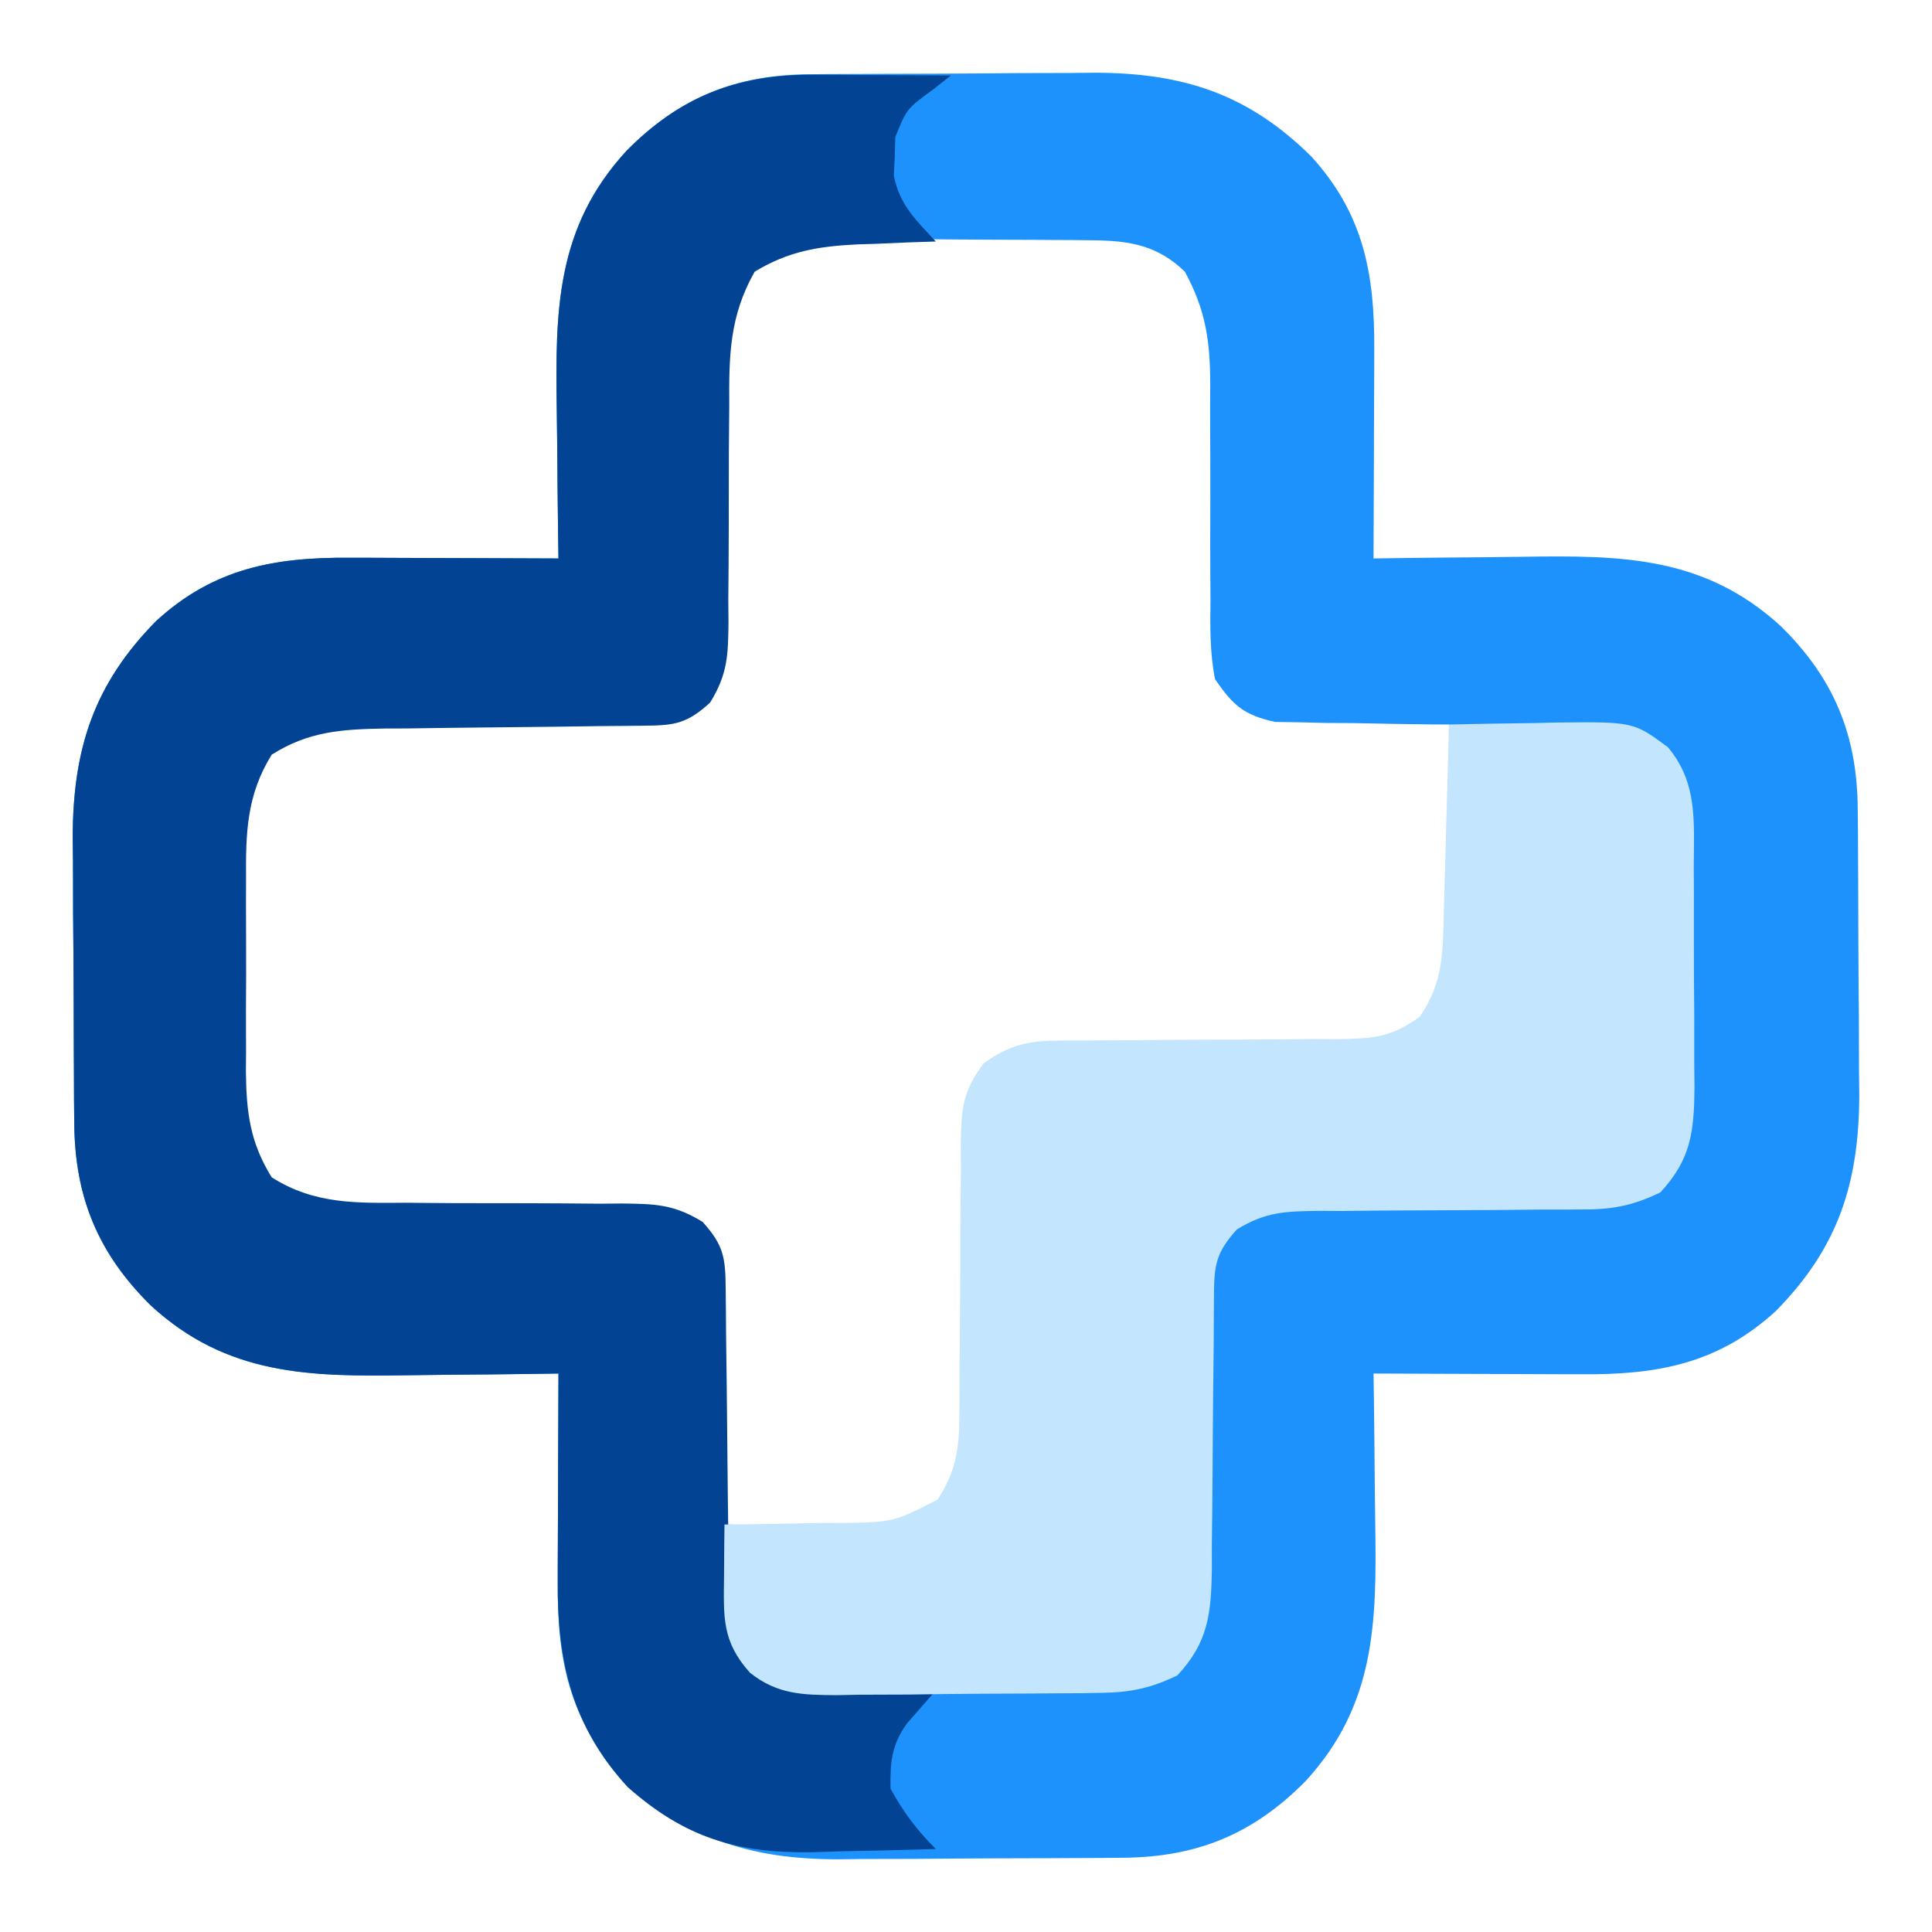 <?xml version="1.0" encoding="UTF-8"?>
<svg version="1.1" xmlns="http://www.w3.org/2000/svg" width="256" height="256">
<path d="M0 0 C1.008 -0.01 2.017 -0.019 3.056 -0.029 C4.676 -0.035 4.676 -0.035 6.329 -0.042 C8.014 -0.051 8.014 -0.051 9.734 -0.059 C12.11 -0.069 14.486 -0.075 16.862 -0.079 C20.475 -0.089 24.086 -0.12 27.698 -0.151 C30.013 -0.158 32.327 -0.163 34.642 -0.167 C36.247 -0.186 36.247 -0.186 37.885 -0.204 C49.593 -0.17 58.155 2.589 66.54 10.86 C73.485 18.454 74.984 26.429 74.915 36.524 C74.913 37.712 74.913 37.712 74.911 38.924 C74.905 41.441 74.893 43.957 74.88 46.474 C74.875 48.185 74.871 49.897 74.866 51.608 C74.855 55.793 74.838 59.977 74.818 64.161 C75.856 64.145 76.894 64.13 77.964 64.114 C81.859 64.059 85.754 64.025 89.649 63.996 C91.327 63.981 93.005 63.961 94.682 63.935 C107.742 63.736 118.696 63.867 128.818 73.161 C135.799 80.048 138.902 87.485 138.979 97.344 C138.988 98.352 138.998 99.36 139.008 100.399 C139.014 102.02 139.014 102.02 139.021 103.673 C139.026 104.796 139.032 105.92 139.038 107.077 C139.047 109.453 139.054 111.83 139.058 114.206 C139.068 117.818 139.099 121.43 139.13 125.042 C139.137 127.356 139.142 129.671 139.146 131.985 C139.158 133.055 139.17 134.126 139.183 135.228 C139.149 146.936 136.39 155.498 128.118 163.884 C120.525 170.829 112.55 172.327 102.454 172.259 C101.662 172.257 100.87 172.256 100.054 172.255 C97.538 172.249 95.022 172.236 92.505 172.224 C90.794 172.219 89.082 172.214 87.37 172.21 C83.186 172.199 79.002 172.182 74.818 172.161 C74.841 173.718 74.841 173.718 74.865 175.307 C74.92 179.202 74.954 183.097 74.982 186.993 C74.997 188.67 75.018 190.348 75.044 192.026 C75.242 205.086 75.112 216.04 65.818 226.161 C58.931 233.143 51.494 236.246 41.635 236.322 C40.627 236.332 39.618 236.341 38.579 236.351 C37.499 236.356 36.419 236.36 35.306 236.364 C34.183 236.37 33.059 236.376 31.902 236.382 C29.525 236.391 27.149 236.398 24.773 236.401 C21.161 236.411 17.549 236.442 13.937 236.474 C11.622 236.48 9.308 236.485 6.993 236.489 C5.923 236.502 4.853 236.514 3.751 236.527 C-7.958 236.492 -16.52 233.733 -24.905 225.462 C-31.85 217.868 -33.348 209.894 -33.28 199.798 C-33.279 199.006 -33.277 198.214 -33.276 197.398 C-33.27 194.881 -33.258 192.365 -33.245 189.849 C-33.24 188.137 -33.235 186.425 -33.231 184.714 C-33.22 180.53 -33.203 176.345 -33.182 172.161 C-34.74 172.185 -34.74 172.185 -36.328 172.209 C-40.223 172.264 -44.119 172.298 -48.014 172.326 C-49.692 172.341 -51.369 172.361 -53.047 172.387 C-66.107 172.586 -77.061 172.455 -87.182 163.161 C-94.164 156.275 -97.267 148.838 -97.344 138.979 C-97.353 137.97 -97.363 136.962 -97.373 135.923 C-97.377 134.843 -97.381 133.762 -97.385 132.649 C-97.394 130.964 -97.394 130.964 -97.403 129.245 C-97.412 126.869 -97.419 124.493 -97.423 122.116 C-97.432 118.504 -97.463 114.892 -97.495 111.28 C-97.501 108.966 -97.507 106.651 -97.51 104.337 C-97.523 103.267 -97.535 102.197 -97.548 101.094 C-97.514 89.386 -94.755 80.824 -86.483 72.438 C-78.89 65.493 -70.915 63.995 -60.819 64.063 C-59.631 64.066 -59.631 64.066 -58.419 64.068 C-55.903 64.073 -53.386 64.086 -50.87 64.099 C-49.158 64.104 -47.447 64.108 -45.735 64.112 C-41.551 64.123 -37.367 64.141 -33.182 64.161 C-33.198 63.123 -33.214 62.085 -33.23 61.015 C-33.285 57.12 -33.319 53.225 -33.347 49.33 C-33.362 47.652 -33.383 45.974 -33.409 44.296 C-33.607 31.237 -33.477 20.283 -24.182 10.161 C-17.296 3.18 -9.859 0.076 0 0 Z M-9.057 27.099 C-10.986 30.635 -11.306 33.862 -11.308 37.85 C-11.312 38.775 -11.316 39.699 -11.32 40.652 C-11.321 41.644 -11.322 42.635 -11.323 43.657 C-11.341 45.763 -11.361 47.869 -11.382 49.976 C-11.411 53.292 -11.432 56.607 -11.433 59.923 C-11.436 63.127 -11.471 66.329 -11.51 69.532 C-11.503 70.522 -11.496 71.512 -11.489 72.531 C-11.566 76.897 -11.782 79.497 -14.067 83.288 C-18.603 86.015 -22.504 85.834 -27.706 85.763 C-28.725 85.771 -29.745 85.779 -30.795 85.787 C-34.05 85.81 -37.303 85.801 -40.557 85.786 C-43.804 85.782 -47.051 85.786 -50.298 85.807 C-52.316 85.819 -54.334 85.816 -56.352 85.797 C-62.081 85.82 -66.121 86.409 -71.182 89.161 C-74.675 92.77 -75.297 96.469 -75.344 101.36 C-75.353 102.178 -75.363 102.996 -75.373 103.838 C-75.377 104.714 -75.381 105.591 -75.385 106.493 C-75.391 107.403 -75.397 108.313 -75.403 109.251 C-75.412 111.175 -75.419 113.099 -75.423 115.023 C-75.432 117.953 -75.463 120.882 -75.495 123.812 C-75.501 125.685 -75.507 127.558 -75.51 129.431 C-75.523 130.301 -75.535 131.171 -75.548 132.067 C-75.528 137.53 -74.759 141.318 -72.182 146.161 C-68.412 149.81 -64.586 150.284 -59.493 150.287 C-58.569 150.291 -57.644 150.295 -56.692 150.299 C-55.7 150.3 -54.708 150.301 -53.686 150.302 C-51.58 150.32 -49.474 150.34 -47.368 150.36 C-44.052 150.389 -40.737 150.411 -37.42 150.412 C-34.217 150.415 -31.015 150.449 -27.811 150.489 C-26.822 150.482 -25.832 150.475 -24.812 150.468 C-20.358 150.547 -17.864 150.72 -14.062 153.18 C-11.666 156.98 -11.453 160.162 -11.475 164.524 C-11.46 165.316 -11.445 166.108 -11.43 166.924 C-11.387 169.441 -11.378 171.957 -11.37 174.474 C-11.347 176.185 -11.321 177.897 -11.294 179.608 C-11.231 183.793 -11.199 187.976 -11.182 192.161 C-7.12 192.278 -3.058 192.348 1.005 192.411 C2.731 192.461 2.731 192.461 4.491 192.513 C5.603 192.526 6.715 192.538 7.861 192.552 C8.882 192.573 9.903 192.594 10.955 192.615 C14.673 192.025 16.224 190.868 18.818 188.161 C21.515 182.818 21.097 177.066 21.091 171.216 C21.111 169.066 21.132 166.916 21.154 164.767 C21.176 161.391 21.193 158.016 21.198 154.641 C21.208 151.374 21.242 148.108 21.279 144.841 C21.274 143.83 21.268 142.82 21.263 141.779 C21.362 134.805 21.362 134.805 23.664 131.556 C27.014 129.386 29.681 129.035 33.577 129.019 C34.542 129.012 35.506 129.005 36.5 128.998 C37.541 128.994 38.581 128.99 39.654 128.985 C41.854 128.962 44.055 128.938 46.255 128.913 C49.727 128.878 53.198 128.849 56.67 128.835 C60.019 128.82 63.367 128.78 66.716 128.735 C67.753 128.737 68.789 128.739 69.857 128.741 C74.165 128.668 77.055 128.574 80.886 126.5 C84.937 121.594 85.062 116.757 85.013 110.575 C85.01 109.873 85.007 109.172 85.004 108.449 C84.993 106.228 84.968 104.007 84.943 101.786 C84.933 100.272 84.923 98.757 84.915 97.243 C84.893 93.549 84.859 89.855 84.818 86.161 C84.056 86.157 83.295 86.153 82.51 86.149 C79.049 86.116 75.59 86.045 72.13 85.974 C70.932 85.968 69.734 85.962 68.499 85.956 C67.342 85.927 66.185 85.898 64.993 85.868 C63.399 85.845 63.399 85.845 61.772 85.821 C57.612 84.892 56.245 83.673 53.818 80.161 C53.12 76.648 53.167 73.21 53.216 69.638 C53.208 68.618 53.2 67.599 53.192 66.548 C53.169 63.294 53.178 60.041 53.193 56.786 C53.196 53.539 53.193 50.293 53.172 47.046 C53.16 45.028 53.163 43.01 53.182 40.992 C53.159 35.262 52.569 31.222 49.818 26.161 C46.208 22.668 42.51 22.047 37.619 22 C36.801 21.99 35.983 21.981 35.14 21.971 C33.826 21.965 33.826 21.965 32.486 21.958 C31.576 21.952 30.666 21.947 29.728 21.941 C27.804 21.931 25.88 21.925 23.956 21.921 C21.026 21.911 18.097 21.88 15.167 21.849 C13.294 21.842 11.421 21.837 9.548 21.833 C8.678 21.821 7.808 21.808 6.912 21.796 C0.78 21.818 -4.581 22.473 -9.057 27.099 Z " fill="#1E92FC" transform="translate(107.182,9.839)"/>
<path d="M0 0 C1.067 0.003 2.133 0.006 3.232 0.01 C4.887 0.022 4.887 0.022 6.574 0.035 C7.696 0.04 8.818 0.044 9.975 0.049 C12.737 0.061 15.499 0.077 18.262 0.098 C17.478 0.716 16.694 1.335 15.887 1.973 C12.403 4.515 12.403 4.515 10.891 8.27 C10.858 9.546 10.858 9.546 10.824 10.848 C10.784 11.688 10.744 12.529 10.703 13.395 C11.513 17.314 13.56 19.179 16.262 22.098 C14.543 22.154 14.543 22.154 12.789 22.211 C11.259 22.277 9.729 22.343 8.199 22.41 C7.071 22.444 7.071 22.444 5.92 22.479 C0.715 22.726 -3.238 23.373 -7.738 26.098 C-11.082 31.983 -11.151 37.224 -11.109 43.887 C-11.127 45.983 -11.144 48.079 -11.162 50.176 C-11.172 53.459 -11.176 56.741 -11.174 60.024 C-11.178 63.208 -11.205 66.391 -11.234 69.574 C-11.226 70.555 -11.218 71.535 -11.21 72.545 C-11.257 76.915 -11.312 79.406 -13.645 83.193 C-16.63 85.909 -18.234 86.224 -22.169 86.255 C-23.546 86.271 -23.546 86.271 -24.951 86.286 C-26.445 86.297 -26.445 86.297 -27.969 86.309 C-30.072 86.337 -32.176 86.365 -34.279 86.395 C-37.599 86.436 -40.919 86.473 -44.24 86.499 C-47.441 86.527 -50.642 86.573 -53.844 86.621 C-55.322 86.626 -55.322 86.626 -56.831 86.631 C-62.503 86.732 -66.885 87.018 -71.738 90.098 C-75.079 95.488 -75.181 100.499 -75.137 106.723 C-75.14 107.628 -75.142 108.534 -75.145 109.467 C-75.147 111.373 -75.142 113.279 -75.129 115.186 C-75.113 118.089 -75.129 120.991 -75.148 123.895 C-75.146 125.754 -75.143 127.613 -75.137 129.473 C-75.143 130.333 -75.149 131.194 -75.155 132.081 C-75.093 137.474 -74.612 141.46 -71.738 146.098 C-66.075 149.695 -60.51 149.51 -53.949 149.469 C-51.853 149.486 -49.757 149.504 -47.66 149.521 C-44.377 149.532 -41.094 149.535 -37.812 149.533 C-34.628 149.537 -31.445 149.564 -28.262 149.594 C-27.281 149.586 -26.301 149.577 -25.291 149.569 C-20.921 149.617 -18.43 149.672 -14.643 152.004 C-11.84 155.085 -11.611 156.767 -11.581 160.835 C-11.57 161.82 -11.56 162.805 -11.549 163.819 C-11.542 164.887 -11.535 165.955 -11.527 167.055 C-11.499 169.304 -11.471 171.553 -11.441 173.803 C-11.4 177.358 -11.363 180.913 -11.337 184.468 C-11.309 187.893 -11.263 191.317 -11.215 194.742 C-11.212 195.804 -11.208 196.865 -11.205 197.959 C-11.178 205.058 -11.178 205.058 -7.738 211.098 C-4.554 213.22 -3.533 213.378 0.148 213.512 C1.555 213.57 1.555 213.57 2.99 213.629 C3.967 213.66 4.943 213.691 5.949 213.723 C7.431 213.781 7.431 213.781 8.943 213.84 C11.383 213.934 13.822 214.02 16.262 214.098 C14.994 215.546 13.727 216.995 12.459 218.443 C10.395 221.295 10.2 223.639 10.262 227.098 C11.986 230.249 13.732 232.568 16.262 235.098 C11.97 235.244 7.68 235.332 3.387 235.41 C1.581 235.473 1.581 235.473 -0.262 235.537 C-10.194 235.672 -17.085 233.519 -24.551 226.91 C-31.9 218.97 -33.907 210.252 -33.836 199.734 C-33.835 198.942 -33.833 198.15 -33.832 197.334 C-33.826 194.818 -33.814 192.302 -33.801 189.785 C-33.796 188.074 -33.791 186.362 -33.787 184.65 C-33.776 180.466 -33.759 176.282 -33.738 172.098 C-35.296 172.121 -35.296 172.121 -36.884 172.145 C-40.779 172.2 -44.674 172.234 -48.57 172.262 C-50.248 172.277 -51.925 172.298 -53.603 172.324 C-66.663 172.522 -77.617 172.392 -87.738 163.098 C-94.72 156.211 -97.823 148.774 -97.899 138.915 C-97.909 137.907 -97.919 136.898 -97.929 135.859 C-97.933 134.779 -97.937 133.699 -97.941 132.586 C-97.95 130.901 -97.95 130.901 -97.959 129.182 C-97.968 126.805 -97.975 124.429 -97.979 122.053 C-97.988 118.441 -98.019 114.829 -98.051 111.217 C-98.057 108.902 -98.063 106.588 -98.066 104.273 C-98.079 103.203 -98.091 102.133 -98.104 101.031 C-98.07 89.322 -95.31 80.76 -87.039 72.375 C-79.446 65.43 -71.471 63.932 -61.375 64 C-60.187 64.002 -60.187 64.002 -58.975 64.004 C-56.459 64.01 -53.942 64.022 -51.426 64.035 C-49.714 64.04 -48.003 64.045 -46.291 64.049 C-42.107 64.06 -37.923 64.077 -33.738 64.098 C-33.754 63.059 -33.77 62.021 -33.786 60.952 C-33.841 57.057 -33.875 53.161 -33.903 49.266 C-33.918 47.588 -33.938 45.911 -33.965 44.233 C-34.163 31.173 -34.033 20.219 -24.738 10.098 C-17.665 2.927 -10.106 -0.054 0 0 Z " fill="#024493" transform="translate(107.738,9.902)"/>
<path d="M0 0 C3.708 -0.088 7.416 -0.141 11.125 -0.188 C12.172 -0.213 13.218 -0.238 14.297 -0.264 C24.437 -0.36 24.437 -0.36 29 3 C32.976 7.742 32.451 12.9 32.434 18.777 C32.439 19.821 32.444 20.866 32.449 21.941 C32.456 24.146 32.455 26.351 32.446 28.555 C32.438 31.922 32.466 35.288 32.498 38.654 C32.5 40.799 32.499 42.945 32.496 45.09 C32.507 46.093 32.519 47.096 32.53 48.13 C32.473 53.864 32.096 57.614 28 62 C24.601 63.653 21.867 64.25 18.105 64.255 C17.161 64.262 16.217 64.269 15.243 64.276 C14.235 64.275 13.227 64.274 12.188 64.273 C10.039 64.294 7.891 64.315 5.742 64.336 C2.365 64.359 -1.012 64.375 -4.39 64.381 C-7.656 64.39 -10.921 64.424 -14.188 64.461 C-15.196 64.456 -16.204 64.451 -17.243 64.446 C-21.675 64.508 -24.272 64.554 -28.113 66.909 C-30.869 69.963 -31.125 71.613 -31.142 75.63 C-31.149 76.591 -31.156 77.553 -31.163 78.544 C-31.169 80.108 -31.169 80.108 -31.176 81.703 C-31.199 83.902 -31.223 86.102 -31.248 88.301 C-31.283 91.775 -31.312 95.248 -31.326 98.722 C-31.341 102.07 -31.382 105.418 -31.426 108.766 C-31.424 109.8 -31.422 110.835 -31.42 111.901 C-31.518 117.697 -31.843 121.576 -36 126 C-39.381 127.638 -42.139 128.258 -45.879 128.306 C-47.291 128.33 -47.291 128.33 -48.731 128.355 C-49.736 128.36 -50.742 128.366 -51.777 128.371 C-52.821 128.38 -53.866 128.389 -54.941 128.398 C-57.146 128.413 -59.351 128.422 -61.555 128.426 C-64.922 128.437 -68.288 128.487 -71.654 128.537 C-73.799 128.547 -75.945 128.554 -78.09 128.559 C-79.093 128.578 -80.096 128.598 -81.13 128.618 C-85.662 128.589 -88.976 128.535 -92.619 125.653 C-96.378 121.464 -96.112 118.262 -96.062 112.812 C-96.053 111.54 -96.044 110.268 -96.035 108.957 C-96.024 107.981 -96.012 107.005 -96 106 C-95.269 105.996 -94.538 105.992 -93.784 105.988 C-90.46 105.955 -87.137 105.884 -83.812 105.812 C-82.662 105.807 -81.512 105.801 -80.326 105.795 C-73.608 105.691 -73.608 105.691 -67.762 102.699 C-65.244 98.841 -64.877 95.77 -64.874 91.219 C-64.87 90.274 -64.866 89.33 -64.862 88.357 C-64.861 87.343 -64.86 86.329 -64.859 85.285 C-64.841 83.133 -64.821 80.982 -64.801 78.83 C-64.772 75.442 -64.75 72.054 -64.75 68.665 C-64.746 65.392 -64.712 62.121 -64.672 58.848 C-64.679 57.836 -64.686 56.824 -64.693 55.782 C-64.611 51.054 -64.564 48.746 -61.646 44.885 C-58.068 42.336 -55.519 41.876 -51.241 41.874 C-50.276 41.87 -49.311 41.866 -48.318 41.862 C-47.277 41.861 -46.236 41.86 -45.164 41.859 C-42.964 41.841 -40.763 41.821 -38.562 41.801 C-35.091 41.772 -31.619 41.75 -28.147 41.75 C-24.798 41.746 -21.451 41.712 -18.102 41.672 C-17.065 41.679 -16.028 41.686 -14.96 41.693 C-10.219 41.613 -7.776 41.568 -3.869 38.708 C-0.702 34.119 -0.818 30.07 -0.684 24.609 C-0.652 23.552 -0.652 23.552 -0.621 22.474 C-0.555 20.233 -0.496 17.991 -0.438 15.75 C-0.394 14.227 -0.351 12.703 -0.307 11.18 C-0.2 7.453 -0.098 3.727 0 0 Z " fill="#C3E5FE" transform="translate(192,96)"/>
</svg>
